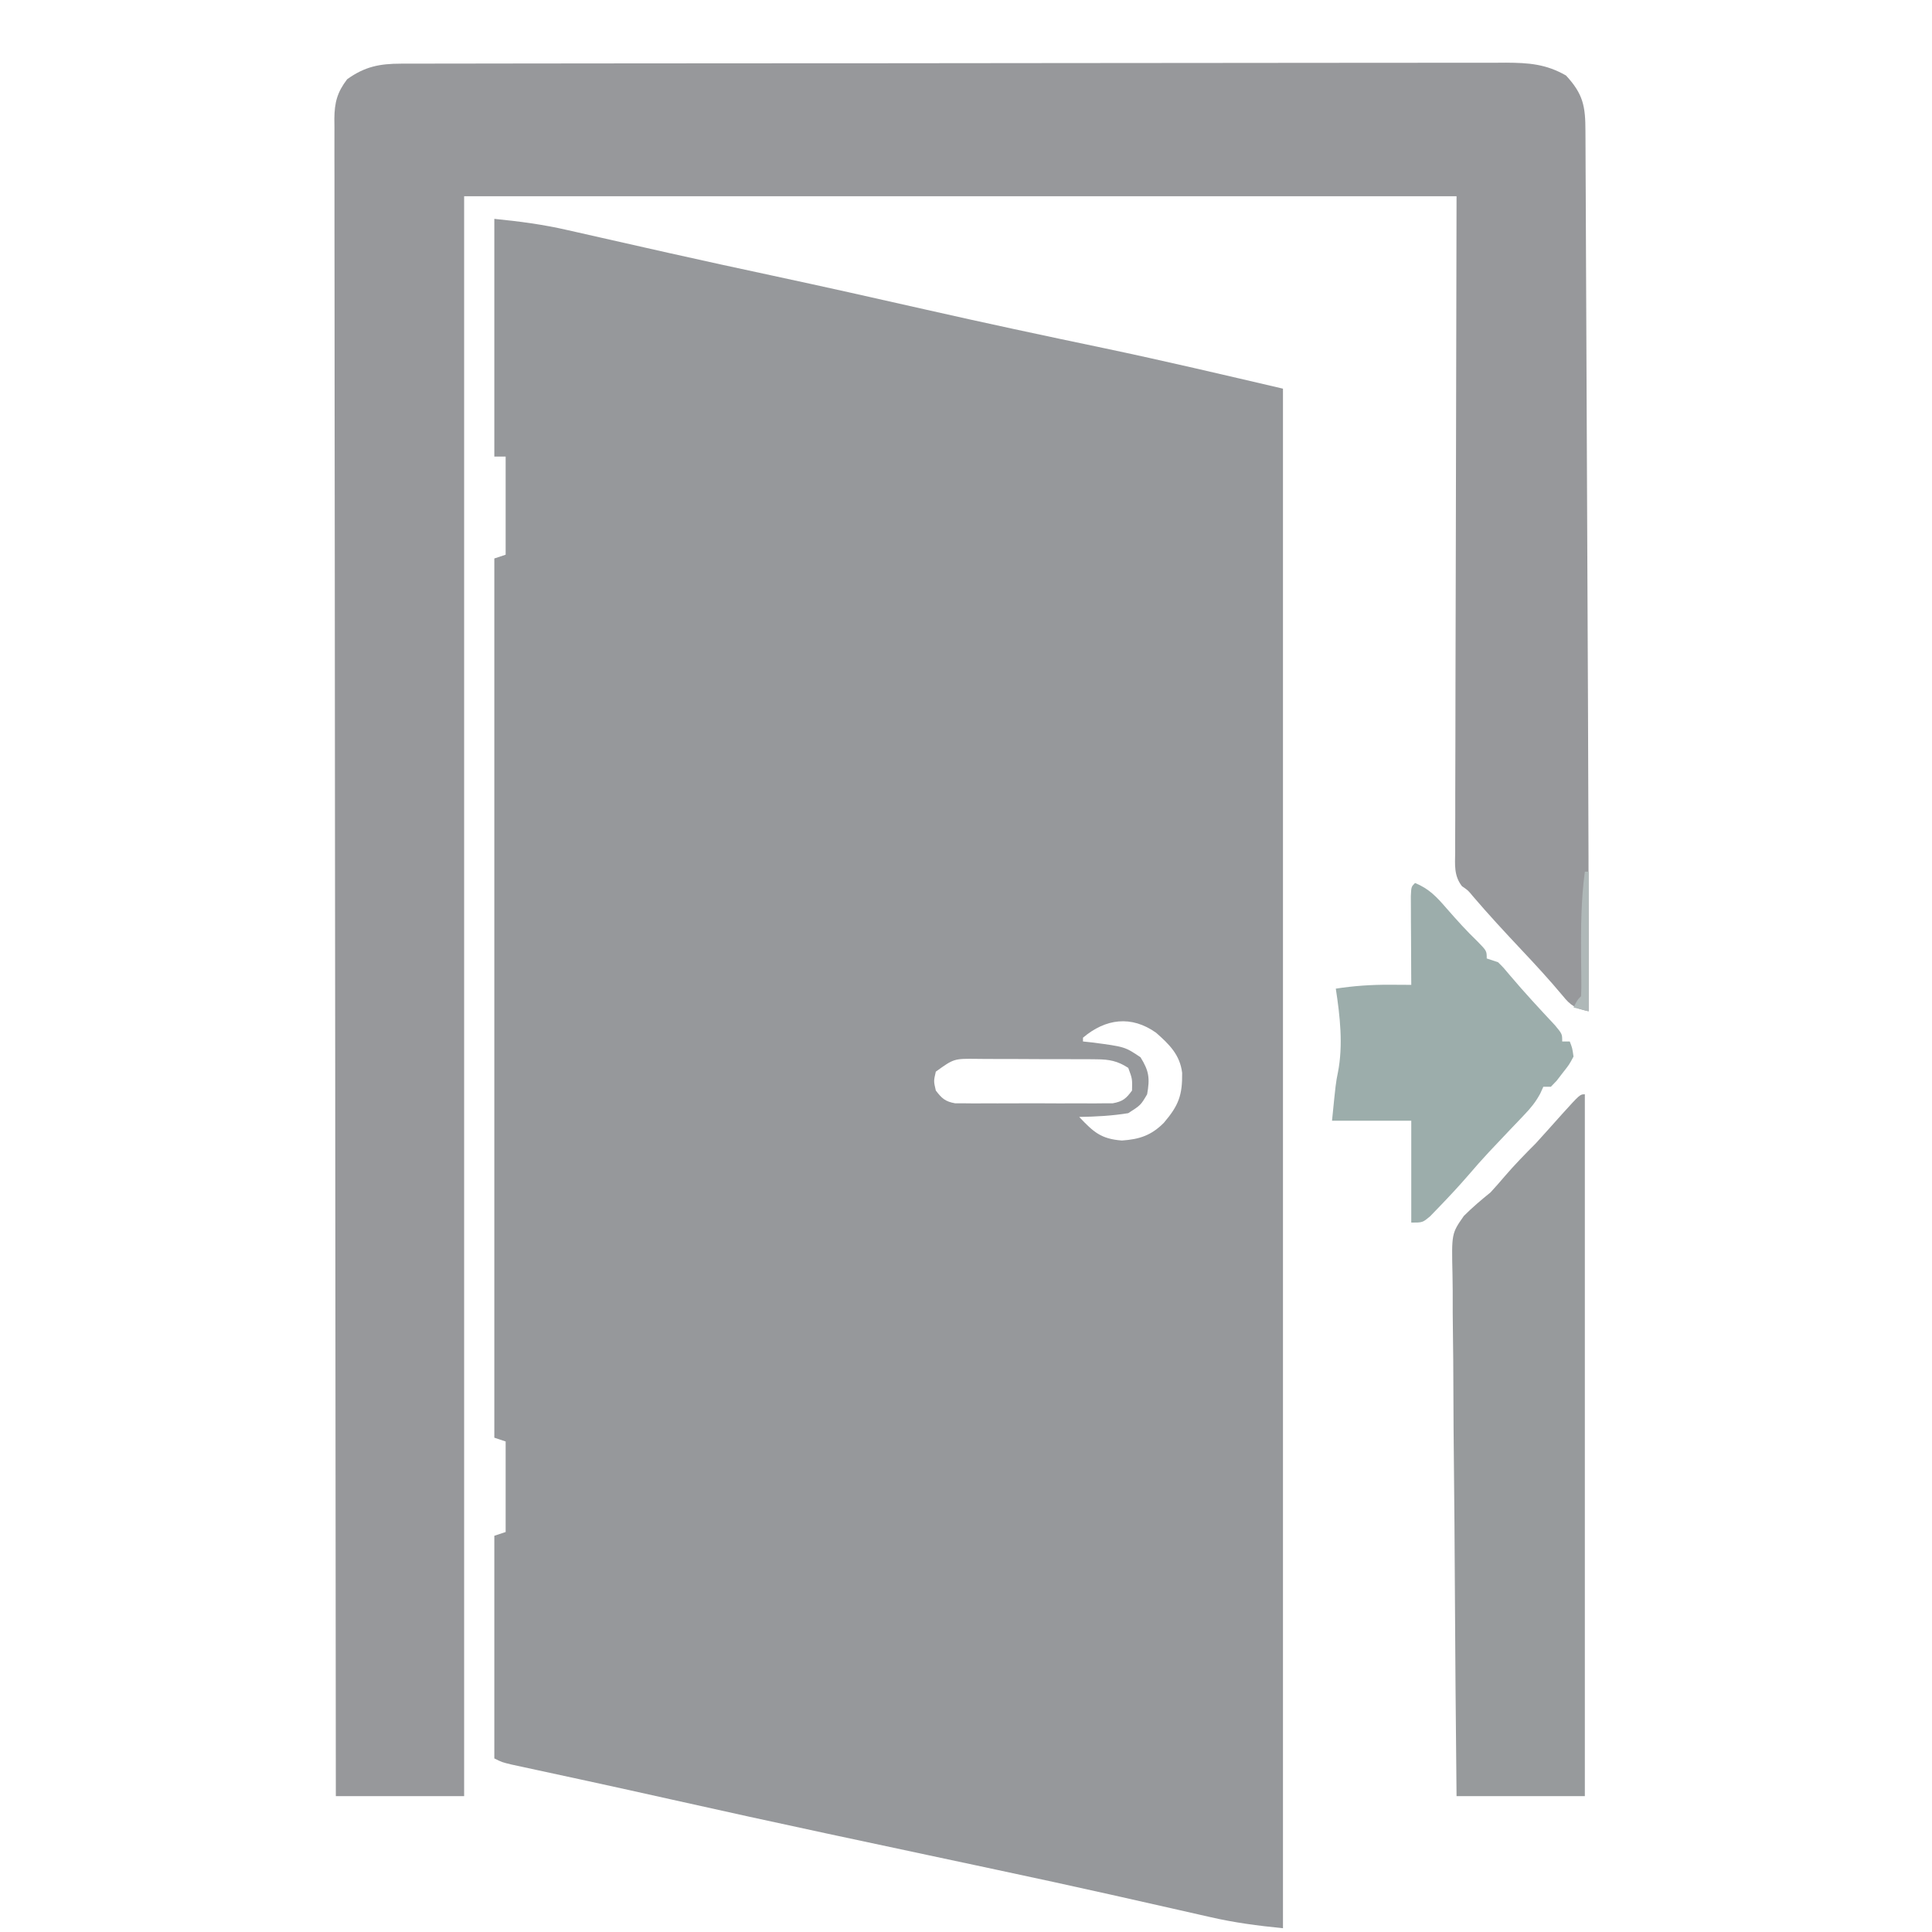 <?xml version="1.0" encoding="UTF-8"?>
<svg version="1.1" xmlns="http://www.w3.org/2000/svg" width="512" height="512">
<path d="M0 0 C6.754 0.675 12.974 1.493 19.52 3.004 C20.403 3.203 21.287 3.401 22.198 3.606 C24.088 4.032 25.978 4.46 27.868 4.891 C31.894 5.809 35.923 6.714 39.951 7.62 C42.007 8.082 44.064 8.545 46.12 9.009 C55.338 11.085 64.573 13.083 73.812 15.062 C87.179 17.931 100.517 20.911 113.848 23.936 C129.761 27.543 145.713 30.951 161.685 34.287 C177.526 37.618 193.221 41.318 209 45 C209 179.64 209 314.28 209 453 C202.303 452.33 196.143 451.533 189.656 450.031 C188.786 449.835 187.916 449.639 187.02 449.437 C185.152 449.016 183.285 448.592 181.418 448.166 C176.379 447.016 171.336 445.886 166.293 444.754 C164.747 444.406 164.747 444.406 163.169 444.051 C153.064 441.78 142.942 439.597 132.812 437.438 C131.081 437.068 129.35 436.698 127.619 436.328 C123.287 435.404 118.955 434.481 114.623 433.559 C106.623 431.855 98.624 430.148 90.625 428.438 C89.752 428.251 88.879 428.064 87.98 427.872 C74.301 424.944 60.639 421.947 46.987 418.894 C39.569 417.235 32.148 415.591 24.719 413.98 C23.969 413.818 23.219 413.655 22.446 413.487 C18.872 412.711 15.296 411.938 11.72 411.169 C9.844 410.763 9.844 410.763 7.93 410.348 C6.829 410.111 5.728 409.873 4.593 409.629 C2 409 2 409 0 408 C0 388.53 0 369.06 0 349 C0.99 348.67 1.98 348.34 3 348 C3 340.08 3 332.16 3 324 C2.01 323.67 1.02 323.34 0 323 C0 246.11 0 169.22 0 90 C1.485 89.505 1.485 89.505 3 89 C3 80.42 3 71.84 3 63 C2.01 63 1.02 63 0 63 C0 42.21 0 21.42 0 0 Z M156 217 C156 217.33 156 217.66 156 218 C156.808 218.086 157.616 218.173 158.449 218.262 C167.109 219.4 167.109 219.4 171.25 222.188 C173.523 225.841 173.755 227.769 173 232 C171.312 234.875 171.312 234.875 168 237 C163.668 237.708 159.386 237.929 155 238 C158.767 241.971 160.742 243.83 166.312 244.25 C170.955 243.935 174.122 242.898 177.449 239.535 C181.373 234.936 182.357 232.216 182.281 226.316 C181.698 221.515 178.867 218.764 175.375 215.688 C168.809 211.022 161.994 211.928 156 217 Z M117 226 C116.417 228.5 116.417 228.5 117 231 C118.593 233.087 119.478 233.905 122.087 234.381 C123.289 234.385 123.289 234.385 124.516 234.388 C125.882 234.402 125.882 234.402 127.276 234.417 C128.258 234.411 129.239 234.405 130.25 234.398 C131.26 234.401 132.269 234.404 133.31 234.407 C135.445 234.409 137.58 234.404 139.715 234.391 C142.987 234.375 146.259 234.391 149.531 234.41 C151.604 234.408 153.677 234.404 155.75 234.398 C156.731 234.405 157.713 234.411 158.724 234.417 C159.635 234.407 160.546 234.398 161.484 234.388 C162.286 234.386 163.087 234.383 163.913 234.381 C166.533 233.903 167.444 233.137 169 231 C169.082 227.91 169.082 227.91 168 225 C165.203 223.175 162.964 222.746 159.662 222.725 C158.814 222.716 157.967 222.706 157.093 222.696 C156.186 222.697 155.279 222.698 154.344 222.699 C152.935 222.693 152.935 222.693 151.497 222.686 C149.514 222.68 147.53 222.68 145.546 222.684 C142.511 222.687 139.477 222.664 136.441 222.639 C134.513 222.636 132.585 222.636 130.656 222.637 C129.295 222.623 129.295 222.623 127.907 222.609 C121.799 222.539 121.799 222.539 117 226 Z " fill="#96989B" transform="translate(131,58)"/>
<path d="M0 0 C1.073 -0.004 2.146 -0.008 3.252 -0.012 C4.43 -0.011 5.608 -0.01 6.822 -0.009 C8.7 -0.013 8.7 -0.013 10.616 -0.018 C14.094 -0.026 17.571 -0.028 21.049 -0.029 C24.799 -0.03 28.549 -0.038 32.299 -0.045 C40.499 -0.058 48.7 -0.064 56.9 -0.069 C62.02 -0.072 67.14 -0.076 72.26 -0.08 C86.434 -0.092 100.608 -0.103 114.782 -0.106 C115.689 -0.106 116.596 -0.107 117.531 -0.107 C118.895 -0.107 118.895 -0.107 120.287 -0.107 C122.129 -0.108 123.972 -0.108 125.815 -0.109 C126.729 -0.109 127.643 -0.109 128.584 -0.109 C143.397 -0.113 158.21 -0.131 173.024 -0.154 C188.23 -0.178 203.437 -0.19 218.644 -0.192 C227.182 -0.192 235.721 -0.198 244.26 -0.216 C251.53 -0.232 258.8 -0.237 266.07 -0.229 C269.78 -0.225 273.489 -0.226 277.198 -0.24 C281.22 -0.255 285.241 -0.247 289.263 -0.236 C290.434 -0.244 291.606 -0.252 292.813 -0.26 C298.89 -0.223 303.409 0.094 308.733 3.131 C313.321 8.082 313.883 11.317 313.891 17.868 C313.896 18.676 313.901 19.485 313.906 20.318 C313.921 23.045 313.93 25.771 313.938 28.498 C313.948 30.448 313.958 32.398 313.968 34.348 C313.995 39.669 314.016 44.989 314.036 50.309 C314.058 55.905 314.085 61.502 314.112 67.098 C314.157 76.534 314.197 85.971 314.236 95.408 C314.289 108.584 314.349 121.761 314.41 134.937 C314.458 145.279 314.504 155.621 314.549 165.963 C314.554 167.049 314.559 168.134 314.564 169.252 C314.685 196.545 314.763 223.838 314.733 251.131 C311.345 250.391 310.044 249.736 307.858 247.006 C304.295 242.734 300.544 238.68 296.733 234.631 C292.424 230.041 288.153 225.437 284.065 220.647 C282.791 219.088 282.791 219.088 281.172 217.989 C278.996 215.18 279.329 212.306 279.372 208.899 C279.369 208.159 279.367 207.419 279.364 206.657 C279.359 204.163 279.376 201.67 279.392 199.176 C279.393 197.363 279.393 195.55 279.391 193.738 C279.39 188.875 279.408 184.013 279.429 179.15 C279.446 174.591 279.447 170.031 279.449 165.472 C279.465 152.129 279.507 138.786 279.545 125.444 C279.607 95.641 279.669 65.838 279.733 35.131 C192.943 35.131 106.153 35.131 16.733 35.131 C16.733 175.051 16.733 314.971 16.733 459.131 C5.513 459.131 -5.707 459.131 -17.267 459.131 C-17.336 401.889 -17.389 344.647 -17.42 287.405 C-17.424 280.652 -17.428 273.898 -17.432 267.145 C-17.432 266.473 -17.433 265.801 -17.433 265.109 C-17.446 243.318 -17.468 221.527 -17.496 199.736 C-17.525 176.713 -17.543 153.69 -17.549 130.667 C-17.554 116.87 -17.567 103.074 -17.591 89.278 C-17.607 79.826 -17.612 70.374 -17.608 60.923 C-17.606 55.464 -17.609 50.005 -17.625 44.546 C-17.639 39.553 -17.64 34.56 -17.63 29.566 C-17.629 27.756 -17.632 25.946 -17.642 24.136 C-17.654 21.682 -17.647 19.228 -17.636 16.774 C-17.644 16.066 -17.652 15.357 -17.66 14.627 C-17.616 10.291 -16.908 7.586 -14.267 4.131 C-9.587 0.772 -5.671 0.008 0 0 Z " fill="#97989B" transform="translate(106.267,16.869)"/>
<path d="M0 0 C0 61.38 0 122.76 0 186 C-11.22 186 -22.44 186 -34 186 C-34.203 166.467 -34.369 146.936 -34.466 127.402 C-34.513 118.332 -34.576 109.263 -34.679 100.193 C-34.769 92.286 -34.827 84.379 -34.847 76.471 C-34.859 72.285 -34.886 68.101 -34.952 63.916 C-35.013 59.972 -35.031 56.029 -35.018 52.085 C-35.02 50.642 -35.038 49.199 -35.073 47.757 C-35.321 36.885 -35.321 36.885 -32.06 32.232 C-29.81 29.975 -27.474 28.002 -25 26 C-23.721 24.609 -22.466 23.196 -21.25 21.75 C-18.622 18.69 -15.853 15.853 -13 13 C-10.679 10.449 -8.38 7.88 -6.086 5.305 C-1.285 0 -1.285 0 0 0 Z " fill="#979A9C" transform="translate(420,290)"/>
<path d="M0 0 C3.729 1.519 5.764 3.727 8.375 6.75 C11.02 9.775 13.663 12.717 16.562 15.5 C19 18 19 18 19 20 C19.99 20.33 20.98 20.66 22 21 C23.473 22.461 23.473 22.461 25.062 24.375 C28.92 28.945 32.976 33.311 37.059 37.68 C39 40 39 40 39 42 C39.66 42 40.32 42 41 42 C41.676 43.734 41.676 43.734 42 46 C40.855 48.141 40.855 48.141 39.188 50.25 C38.373 51.31 38.373 51.31 37.543 52.391 C37.034 52.922 36.525 53.453 36 54 C35.34 54 34.68 54 34 54 C33.732 54.59 33.464 55.18 33.188 55.788 C31.988 58.022 30.734 59.563 28.988 61.391 C28.399 62.014 27.809 62.637 27.202 63.279 C26.578 63.929 25.955 64.58 25.312 65.25 C24.033 66.601 22.754 67.952 21.477 69.305 C20.868 69.948 20.26 70.591 19.634 71.253 C17.766 73.25 15.964 75.296 14.188 77.375 C11.626 80.334 8.972 83.187 6.25 86 C5.513 86.763 4.775 87.526 4.016 88.312 C2 90 2 90 -1 90 C-1 81.09 -1 72.18 -1 63 C-7.93 63 -14.86 63 -22 63 C-21 53 -21 53 -20.445 50.238 C-19.01 43.026 -19.89 35.212 -21 28 C-16.185 27.259 -11.58 26.942 -6.703 26.969 C-5.097 26.976 -5.097 26.976 -3.458 26.982 C-2.241 26.991 -2.241 26.991 -1 27 C-1.008 25.826 -1.008 25.826 -1.016 24.629 C-1.037 21.107 -1.05 17.585 -1.062 14.062 C-1.071 12.831 -1.079 11.599 -1.088 10.33 C-1.093 8.575 -1.093 8.575 -1.098 6.785 C-1.106 5.159 -1.106 5.159 -1.114 3.5 C-1 1 -1 1 0 0 Z " fill="#9CADAB" transform="translate(375,234)"/>
<path d="M0 0 C0.33 0 0.66 0 1 0 C1 12.21 1 24.42 1 37 C-0.32 36.67 -1.64 36.34 -3 36 C-2 34 -2 34 -1 33 C-0.925 31.494 -0.917 29.984 -0.938 28.477 C-0.946 27.542 -0.954 26.608 -0.963 25.645 C-0.975 24.648 -0.987 23.652 -1 22.625 C-1.054 15.029 -1.011 7.544 0 0 Z " fill="#AFB8B8" transform="translate(420,231)"/>
</svg>
